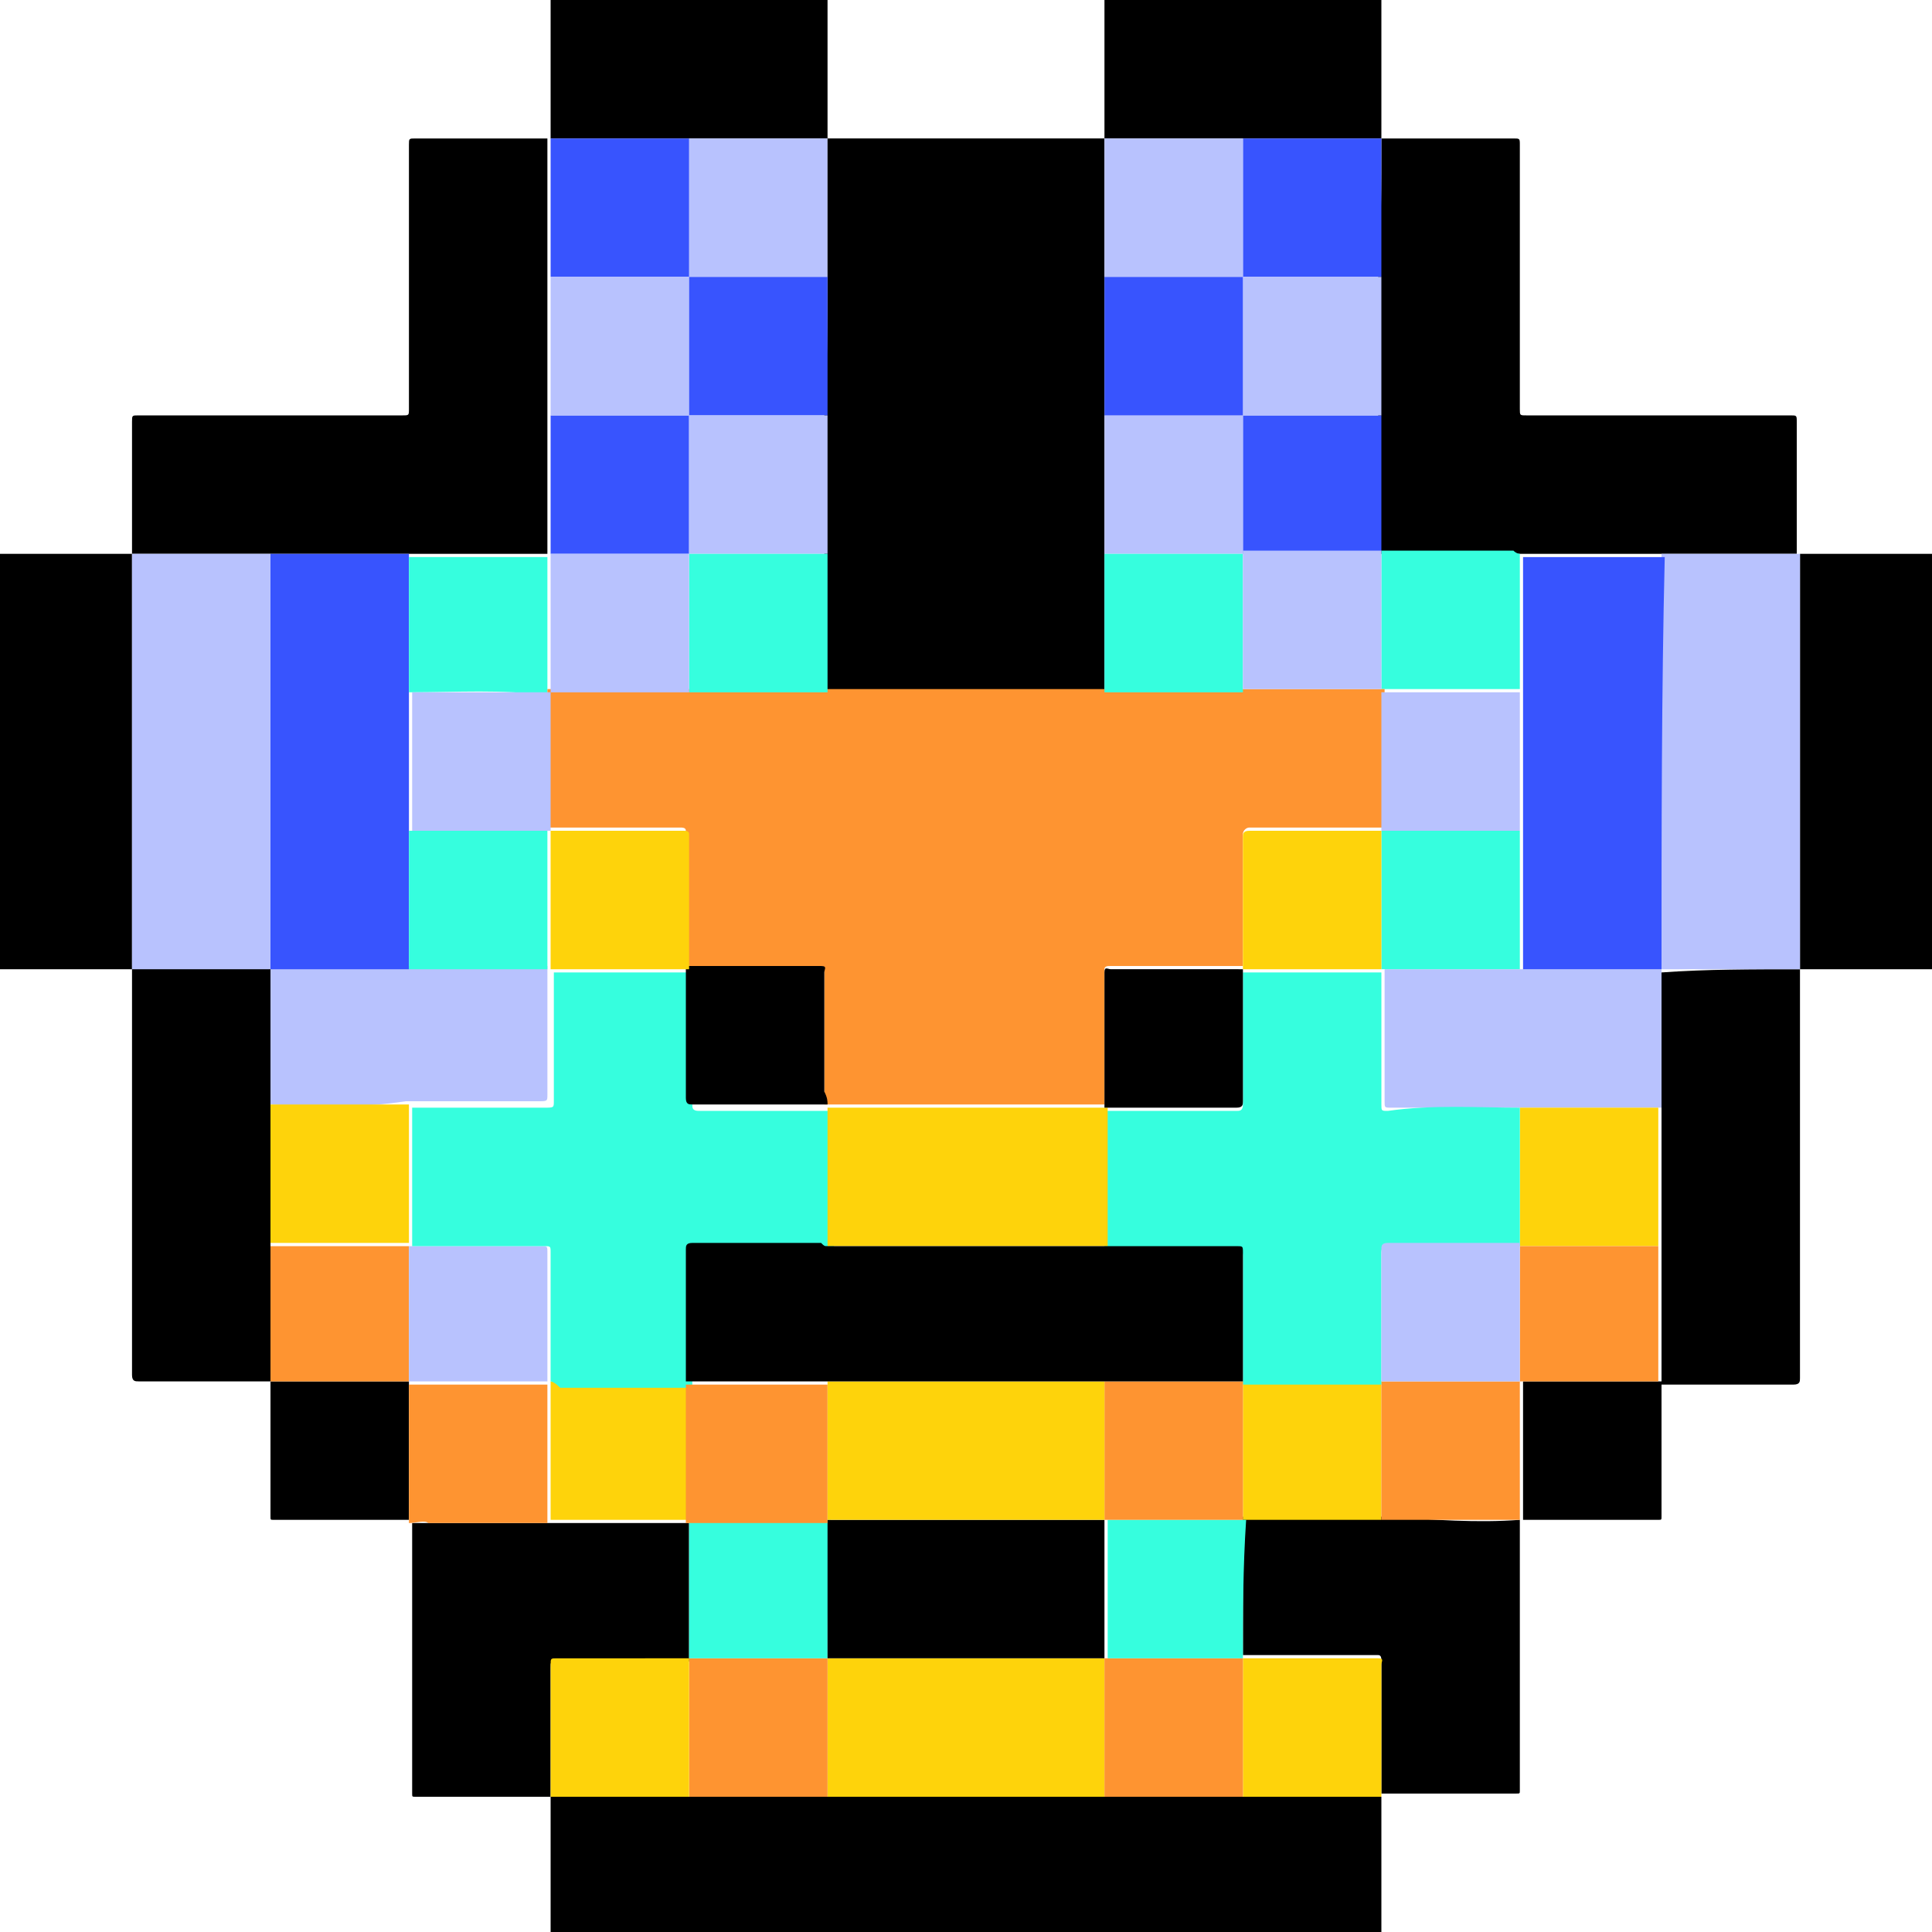 <?xml version="1.0" encoding="utf-8"?>
<!-- Generator: Adobe Illustrator 25.4.0, SVG Export Plug-In . SVG Version: 6.00 Build 0)  -->
<svg version="1.1" id="Layer_1" xmlns="http://www.w3.org/2000/svg" xmlns:xlink="http://www.w3.org/1999/xlink" x="0px" y="0px"
	 viewBox="0 0 60 60" style="enable-background:new 0 0 60 60;" xml:space="preserve">
<style type="text/css">
	.st0{fill:#FED30B;}
	.st1{fill:#FE9431;}
	.st2{fill:#B8C2FE;}
	.st3{fill:#3854FE;}
	.st4{fill:#36FEDE;}
</style>
<g>
	<path d="M17.1,60c0-1.4,0-2.8,0-4.2l0,0c0.2,0,0.4,0,0.6,0c1.2,0,2.4,0,3.7,0c1.4,0,2.9,0,4.3,0c0,0,0.1,0,0.1,0c2.8,0,5.6,0,8.4,0
		c0,0,0.1,0,0.1,0c1.4,0,2.9,0,4.3,0c0.1,0,0.1,0,0.2,0c1.4,0,2.8,0,4.1,0l0,0c0,1.4,0,2.8,0,4.2C34.3,60,25.7,60,17.1,60z"/>
	<path d="M55.9,17.2c1.4,0,2.8,0,4.1,0c0,4.3,0,8.6,0,12.9c-1.4,0-2.8,0-4.1,0l0,0C55.9,25.8,55.9,21.5,55.9,17.2L55.9,17.2z"/>
	<path d="M0,17.2c1.4,0,2.7,0,4.1,0l0,0c0,4.3,0,8.6,0,12.9l0,0c-1.4,0-2.7,0-4.1,0C0,25.8,0,21.5,0,17.2z"/>
	<path d="M17.1,4.3c0-1.4,0-2.8,0-4.3c2.9,0,5.7,0,8.6,0c0,1.4,0,2.9,0,4.3c-1.4,0-2.9,0-4.3,0C19.9,4.3,18.5,4.3,17.1,4.3L17.1,4.3
		z"/>
	<path d="M34.3,4.3c0-1.4,0-2.9,0-4.3c2.9,0,5.7,0,8.6,0c0,1.4,0,2.8,0,4.3l0,0c-1.4,0-2.9,0-4.3,0c-0.1,0-0.1,0-0.2,0
		C37,4.3,35.7,4.3,34.3,4.3L34.3,4.3z"/>
	<path d="M47.2,47.2c0,2.8,0,5.6,0,8.4c0,0.1,0,0.1-0.1,0.1c-1.4,0-2.8,0-4.2,0l0,0c0-1.4,0-2.8,0-4.1c0-0.1,0-0.2-0.1-0.2
		c-1.4,0-2.8,0-4.2,0l0,0c0-1.4,0-2.8,0-4.3c0.2,0,0.5,0,0.7,0c1.2,0,2.4,0,3.6,0c0.1,0,0.1,0,0.2,0C44.5,47.2,45.9,47.3,47.2,47.2
		L47.2,47.2z"/>
	<path d="M55.9,30.1c0,4.2,0,8.5,0,12.7c0,0.1,0,0.2-0.2,0.2c-1.4,0-2.8,0-4.1,0c0,0,0,0,0,0c0-0.2,0-0.4,0-0.6c0-1.2,0-2.4,0-3.6
		c0-1.4,0-2.9,0-4.3c0-0.1,0-0.1,0-0.2c0-1.4,0-2.7,0-4.1C53,30.1,54.4,30.1,55.9,30.1L55.9,30.1z"/>
	<path d="M51.6,42.9c0,1.4,0,2.8,0,4.2c0,0.1,0,0.1-0.1,0.1c-1.4,0-2.8,0-4.2,0l0,0c0-1.4,0-2.9,0-4.3
		C48.7,42.9,50.1,42.9,51.6,42.9L51.6,42.9z"/>
	<path d="M17.1,55.8c-1.4,0-2.8,0-4.2,0c-0.1,0-0.1,0-0.1-0.1c0-2.8,0-5.6,0-8.4l0,0c0.2,0,0.4,0,0.6,0c1.2,0,2.5,0,3.7,0
		c0.1,0,0.1,0,0.2,0c1.4,0,2.7,0,4.1,0c0,1.4,0,2.8,0,4.3l0,0c-1.4,0-2.7,0-4.1,0c-0.2,0-0.2,0-0.2,0.2
		C17.1,53.1,17.1,54.5,17.1,55.8L17.1,55.8z"/>
	<path d="M8.4,42.9c-1.4,0-2.8,0-4.1,0c-0.1,0-0.2,0-0.2-0.2c0-4.2,0-8.5,0-12.7l0,0c1.4,0,2.9,0,4.3,0c0,0.2,0,0.3,0,0.5
		c0,1.3,0,2.5,0,3.8c0,1.4,0,2.9,0,4.3c0,0.1,0,0.1,0,0.2C8.4,40.2,8.4,41.6,8.4,42.9L8.4,42.9z"/>
	<path d="M12.7,47.2c-1.4,0-2.8,0-4.2,0c-0.1,0-0.1,0-0.1-0.1c0-1.4,0-2.8,0-4.2l0,0c1.4,0,2.9,0,4.3,0
		C12.7,44.4,12.7,45.8,12.7,47.2L12.7,47.2z"/>
	<path d="M42.9,4.3c1.4,0,2.7,0,4.1,0c0.2,0,0.2,0,0.2,0.2c0,2.7,0,5.5,0,8.2c0,0.2,0,0.2,0.2,0.2c2.7,0,5.5,0,8.2,0
		c0.2,0,0.2,0,0.2,0.2c0,1.4,0,2.7,0,4.1l0,0c-0.2,0-0.4,0-0.6,0c-1.2,0-2.5,0-3.7,0c-0.5,0-0.9,0-1.4,0c-1,0-2,0-3,0
		c-0.1,0-0.1,0-0.2,0c-1.4,0-2.7,0-4.1,0c0-0.2,0-0.4,0-0.7c0-1.2,0-2.4,0-3.6c0-1.4,0-2.8,0-4.3C42.9,7.2,42.9,5.7,42.9,4.3
		L42.9,4.3z"/>
	<path d="M4.1,17.2c0-1.4,0-2.7,0-4.1c0-0.2,0-0.2,0.2-0.2c2.7,0,5.5,0,8.2,0c0.2,0,0.2,0,0.2-0.2c0-2.7,0-5.5,0-8.2
		c0-0.2,0-0.2,0.2-0.2c1.4,0,2.7,0,4.1,0l0,0c0,1.4,0,2.9,0,4.3c0,1.4,0,2.8,0,4.3c0,0.1,0,0.2,0,0.2c0,1.4,0,2.7,0,4.1
		c-0.2,0-0.4,0-0.6,0c-1.2,0-2.5,0-3.7,0c-1.4,0-2.9,0-4.3,0c-0.1,0-0.1,0-0.2,0C6.8,17.2,5.5,17.2,4.1,17.2L4.1,17.2z"/>
	<path class="st0" d="M34.3,55.8c0,0-0.1,0-0.1,0c-2.8,0-5.6,0-8.4,0c0,0-0.1,0-0.1,0c0-1.4,0-2.9,0-4.3l0,0c0.1,0,0.1,0,0.2,0
		c2.6,0,5.1,0,7.7,0c0.2,0,0.5,0,0.7,0l0,0C34.3,53,34.3,54.4,34.3,55.8z"/>
	<path class="st0" d="M38.6,51.5c1.4,0,2.8,0,4.2,0c0.2,0,0.1,0.1,0.1,0.2c0,1.4,0,2.8,0,4.1c-1.4,0-2.8,0-4.1,0c-0.1,0-0.1,0-0.2,0
		C38.6,54.4,38.6,53,38.6,51.5z"/>
	<path class="st1" d="M25.7,51.5c0,1.4,0,2.9,0,4.3c-1.4,0-2.9,0-4.3,0c0-1.4,0-2.9,0-4.3l0,0c0.1,0,0.1,0,0.2,0
		C22.9,51.5,24.3,51.5,25.7,51.5z"/>
	<path class="st0" d="M21.4,51.5c0,1.4,0,2.9,0,4.3c-1.2,0-2.4,0-3.7,0c-0.2,0-0.4,0-0.6,0c0-1.4,0-2.7,0-4.1c0-0.2,0-0.2,0.2-0.2
		C18.6,51.5,20,51.5,21.4,51.5z"/>
	<path class="st1" d="M38.6,51.5c0,1.4,0,2.9,0,4.3c-1.4,0-2.9,0-4.3,0c0-1.4,0-2.9,0-4.3c0.2,0,0.5,0,0.7,0
		C36.2,51.5,37.4,51.5,38.6,51.5L38.6,51.5z"/>
	<path class="st2" d="M51.6,17.2c1.2,0,2.5,0,3.7,0c0.2,0,0.4,0,0.6,0c0,4.3,0,8.6,0,12.9c-1.4,0-2.9,0-4.3,0l0,0
		C51.6,25.8,51.6,21.5,51.6,17.2z"/>
	<path class="st2" d="M4.1,17.2c1.4,0,2.7,0,4.1,0c0.1,0,0.1,0,0.2,0c0,4.3,0,8.6,0,12.9l0,0c-1.4,0-2.9,0-4.3,0
		C4.1,25.8,4.1,21.5,4.1,17.2z"/>
	<path class="st2" d="M21.4,4.3c1.4,0,2.9,0,4.3,0c0,0,0,0,0,0c0,1.4,0,2.9,0,4.3c-1.4,0-2.9,0-4.3,0l0,0
		C21.4,7.2,21.4,5.7,21.4,4.3z"/>
	<path class="st3" d="M21.4,4.3c0,1.4,0,2.9,0,4.3c-1.4,0-2.9,0-4.3,0c0-1.4,0-2.9,0-4.3C18.5,4.3,19.9,4.3,21.4,4.3z"/>
	<path d="M25.7,8.6c0-1.4,0-2.9,0-4.3c2.9,0,5.8,0,8.6,0l0,0c0,0.2,0,0.4,0,0.6c0,1.2,0,2.5,0,3.7c0,1.4,0,2.9,0,4.3
		c0,0.5,0,0.9,0,1.4c0,1,0,2,0,2.9c0,1.4,0,2.8,0,4.3c-0.1,0-0.1,0-0.2,0c-2.8,0-5.5,0-8.3,0c-0.1,0-0.1,0-0.2,0c0-1.4,0-2.8,0-4.3
		c0-1.4,0-2.9,0-4.3C25.7,11.4,25.7,10,25.7,8.6z"/>
	<path class="st3" d="M42.9,4.3c0,1.4,0,2.9,0,4.3c-1.4,0-2.9,0-4.3,0c0-1.4,0-2.9,0-4.3C40,4.3,41.5,4.3,42.9,4.3z"/>
	<path class="st2" d="M38.6,4.3c0,1.4,0,2.9,0,4.3l0,0c-1.4,0-2.9,0-4.3,0c0-1.2,0-2.5,0-3.7c0-0.2,0-0.4,0-0.6c1.4,0,2.7,0,4.1,0
		C38.5,4.3,38.5,4.3,38.6,4.3z"/>
	<path class="st0" d="M42.9,47.2c-1.2,0-2.4,0-3.6,0c-0.2,0-0.5,0-0.7,0l0,0c0-0.9,0-1.8,0-2.7c0-0.5,0-1.1,0-1.6c1.4,0,2.9,0,4.3,0
		C42.9,44.4,42.9,45.8,42.9,47.2z"/>
	<path class="st1" d="M42.9,47.2c0-1.4,0-2.9,0-4.3c0,0,0,0,0,0c1.4,0,2.9,0,4.3,0l0,0c0,1.4,0,2.9,0,4.3c-1.4,0-2.7,0-4.1,0
		C43.1,47.2,43,47.2,42.9,47.2z"/>
	<path class="st4" d="M38.6,51.5c-1.2,0-2.4,0-3.5,0c-0.2,0-0.5,0-0.7,0l0,0c0-1.4,0-2.8,0-4.3c0.1,0,0.1,0,0.2,0c1.4,0,2.7,0,4.1,0
		l0,0C38.6,48.7,38.6,50.1,38.6,51.5z"/>
	<path class="st2" d="M51.6,30.1c0,1.4,0,2.7,0,4.1c0,0.1,0,0.1,0,0.2c-1.4,0-2.9,0-4.3,0c-1.4,0-2.7,0-4.1,0c-0.2,0-0.2,0-0.2-0.2
		c0-1.4,0-2.7,0-4.1c1.4,0,2.9,0,4.3,0C48.7,30.1,50.1,30.1,51.6,30.1L51.6,30.1z"/>
	<path class="st0" d="M47.2,34.4c1.4,0,2.9,0,4.3,0c0,1.4,0,2.9,0,4.3c-1.4,0-2.9,0-4.3,0C47.2,37.2,47.2,35.8,47.2,34.4z"/>
	<path class="st1" d="M47.2,38.7c1.4,0,2.9,0,4.3,0c0,1.2,0,2.4,0,3.6c0,0.2,0,0.4,0,0.6c-1.4,0-2.9,0-4.3,0l0,0
		C47.2,41.5,47.2,40.1,47.2,38.7L47.2,38.7z"/>
	<path class="st1" d="M12.7,47.3c0-1.4,0-2.9,0-4.3l0,0c0.6,0,1.3,0,1.9,0c0.8,0,1.6,0,2.4,0c0,1.4,0,2.9,0,4.3c-1.2,0-2.5,0-3.7,0
		C13.2,47.2,12.9,47.3,12.7,47.3z"/>
	<path class="st0" d="M17.1,47.2c0-1.4,0-2.9,0-4.3c0,0,0,0,0,0c0.1,0,0.1,0,0.2,0c1.4,0,2.7,0,4.1,0c0,0.1,0,0.2,0,0.2
		c0,1.4,0,2.7,0,4.1l0,0c-1.4,0-2.7,0-4.1,0C17.2,47.2,17.1,47.2,17.1,47.2z"/>
	<path class="st4" d="M25.7,51.5c-1.4,0-2.7,0-4.1,0c-0.1,0-0.1,0-0.2,0c0-1.4,0-2.8,0-4.3l0,0c0.3,0,0.6,0,0.9,0c1.2,0,2.3,0,3.5,0
		C25.7,48.7,25.7,50.1,25.7,51.5L25.7,51.5z"/>
	<path class="st2" d="M8.4,34.3c0-1.3,0-2.5,0-3.8c0-0.2,0-0.3,0-0.5l0,0c1.4,0,2.9,0,4.3,0c1.4,0,2.9,0,4.3,0c0,1.3,0,2.7,0,4
		c0,0.2,0,0.2-0.3,0.2c-1.4,0-2.7,0-4.1,0C11.3,34.4,9.8,34.4,8.4,34.3z"/>
	<path class="st0" d="M8.4,34.3c1.4,0,2.9,0,4.3,0c0,1.4,0,2.9,0,4.3l0,0c-1.4,0-2.9,0-4.3,0C8.4,37.2,8.4,35.8,8.4,34.3z"/>
	<path class="st1" d="M8.4,38.7c1.4,0,2.9,0,4.3,0c0,0.1,0,0.1,0,0.2c0,1.3,0,2.7,0,4l0,0c-1.4,0-2.9,0-4.3,0c0-1.4,0-2.7,0-4.1
		C8.4,38.8,8.4,38.7,8.4,38.7z"/>
	<path class="st3" d="M51.6,30.1c-1.4,0-2.9,0-4.3,0c0-0.6,0-1.1,0-1.7c0-0.9,0-1.7,0-2.6c0-0.3,0-0.6,0-0.9c0-1.1,0-2.2,0-3.4
		c0-0.1,0-0.2,0-0.2c0-1.3,0-2.7,0-4c1,0,2,0,3,0c0.5,0,0.9,0,1.4,0C51.6,21.5,51.6,25.8,51.6,30.1z"/>
	<path class="st3" d="M42.9,12.9c0,1.2,0,2.4,0,3.6c0,0.2,0,0.4,0,0.7l0,0c-0.1,0-0.2,0-0.2,0c-1.4,0-2.7,0-4.1,0l0,0
		c0-1.4,0-2.9,0-4.3C40,12.9,41.5,12.9,42.9,12.9z"/>
	<path class="st2" d="M42.9,12.9c-1.4,0-2.9,0-4.3,0l0,0c0-1.4,0-2.9,0-4.3l0,0c1.4,0,2.9,0,4.3,0C42.9,10,42.9,11.4,42.9,12.9z"/>
	<path class="st4" d="M47.2,17.2c0,1.3,0,2.7,0,4c0,0.1,0,0.2,0,0.2c-1.4,0-2.9,0-4.3,0l0,0c0-1.4,0-2.8,0-4.3l0,0
		c1.4,0,2.7,0,4.1,0C47.1,17.2,47.2,17.2,47.2,17.2z"/>
	<path class="st3" d="M12.7,30.1c-1.4,0-2.9,0-4.3,0c0-4.3,0-8.6,0-12.9c1.4,0,2.9,0,4.3,0c0,0.5,0,1.1,0,1.6c0,0.9,0,1.8,0,2.6
		c0,0.3,0,0.6,0,0.9c0,1.1,0,2.2,0,3.4c0,0.1,0,0.1,0,0.2C12.7,27.3,12.7,28.7,12.7,30.1z"/>
	<path class="st4" d="M12.7,21.5c0-0.9,0-1.8,0-2.6c0-0.5,0-1.1,0-1.6c1.2,0,2.5,0,3.7,0c0.2,0,0.4,0,0.6,0l0,0c0,1.4,0,2.8,0,4.3
		l0,0C15.6,21.4,14.2,21.5,12.7,21.5z"/>
	<path class="st3" d="M17.1,17.2c0-1.4,0-2.7,0-4.1c0-0.1,0-0.2,0-0.2c1.4,0,2.9,0,4.3,0l0,0c0,1.4,0,2.9,0,4.3l0,0
		c-0.9,0-1.7,0-2.6,0C18.2,17.2,17.6,17.2,17.1,17.2L17.1,17.2z"/>
	<path class="st2" d="M21.4,12.9c-1.4,0-2.9,0-4.3,0c0-1.4,0-2.8,0-4.3c1.4,0,2.9,0,4.3,0l0,0C21.4,10,21.4,11.4,21.4,12.9z"/>
	<path d="M25.7,51.5c0-1.4,0-2.8,0-4.3l0,0c2.9,0,5.7,0,8.6,0l0,0c0,1.4,0,2.8,0,4.3c-0.2,0-0.5,0-0.7,0c-2.6,0-5.1,0-7.7,0
		C25.8,51.5,25.8,51.5,25.7,51.5z"/>
	<path class="st3" d="M21.4,12.9c0-1.4,0-2.9,0-4.3c1.4,0,2.9,0,4.3,0c0,1.4,0,2.9,0,4.3C24.2,12.9,22.8,12.9,21.4,12.9L21.4,12.9z"
		/>
	<path class="st1" d="M25.7,21.4c0.1,0,0.1,0,0.2,0c2.8,0,5.5,0,8.3,0c0.1,0,0.1,0,0.2,0c0.5,0,1,0,1.5,0c0.9,0,1.8,0,2.8,0
		c0.1,0,0.1,0,0.2,0c1.4,0,2.7,0,4.1,0l0,0c0,0.5,0,1,0,1.5c0,0.9,0,1.9,0,2.8l0,0c-1.4,0-2.8,0-4.2,0c-0.1,0-0.2,0.1-0.2,0.2
		c0,0.5,0,1.1,0,1.6c0,0.8,0,1.7,0,2.5l0,0c-0.1,0-0.3,0-0.4,0c-1.2,0-2.5,0-3.7,0c-0.1,0-0.2,0-0.2,0.1c0,1.4,0,2.8,0,4.2
		c0,0,0,0,0,0c-0.1,0-0.1,0-0.2,0c-2.8,0-5.5,0-8.3,0c-0.1,0-0.1,0-0.2,0l0,0c0-0.1,0-0.3,0-0.4c0-1.2,0-2.5,0-3.7
		c0-0.1,0-0.2-0.1-0.2c-1.4,0-2.8,0-4.2,0l0,0c0-1.4,0-2.8,0-4.2c0-0.1-0.1-0.1-0.2-0.1c-1.4,0-2.8,0-4.1,0l0,0c0-0.1,0-0.1,0-0.2
		c0-1.4,0-2.7,0-4.1l0,0c0.3,0,0.6,0,0.9,0c1.1,0,2.3,0,3.4,0C22.8,21.4,24.2,21.4,25.7,21.4z"/>
	<path class="st2" d="M21.4,12.9c1.4,0,2.9,0,4.3,0c0,1.4,0,2.9,0,4.3c-1.4,0-2.9,0-4.3,0C21.4,15.7,21.4,14.3,21.4,12.9z"/>
	<path class="st2" d="M38.6,12.9c0,1.4,0,2.9,0,4.3c-1.4,0-2.9,0-4.3,0c0-1,0-2,0-2.9c0-0.5,0-0.9,0-1.4
		C35.7,12.9,37.2,12.9,38.6,12.9L38.6,12.9z"/>
	<path class="st4" d="M21.4,17.2c1.4,0,2.9,0,4.3,0c0,1.4,0,2.8,0,4.3c-1.4,0-2.9,0-4.3,0C21.4,20,21.4,18.6,21.4,17.2L21.4,17.2z"
		/>
	<path class="st3" d="M38.6,12.9c-1.4,0-2.9,0-4.3,0c0-1.4,0-2.9,0-4.3c1.4,0,2.9,0,4.3,0C38.6,10,38.6,11.4,38.6,12.9z"/>
	<path class="st4" d="M34.3,17.2c1.4,0,2.9,0,4.3,0c0,0,0,0,0,0c0,1.4,0,2.8,0,4.3c-0.9,0-1.8,0-2.8,0c-0.5,0-1,0-1.5,0
		C34.3,20,34.3,18.6,34.3,17.2z"/>
	<path class="st4" d="M47.2,34.4c0,1.4,0,2.9,0,4.3c0,0,0,0,0,0c-1.4,0-2.7,0-4.1,0c-0.1,0-0.2,0-0.2,0.2c0,1.4,0,2.7,0,4.1
		c0,0,0,0,0,0c-1.4,0-2.9,0-4.3,0l0,0c0-1.3,0-2.7,0-4c0-0.2-0.1-0.2-0.2-0.2c-1.4,0-2.7,0-4.1,0c0-1.4,0-2.9,0-4.3l0,0
		c1.4,0,2.7,0,4.1,0c0.1,0,0.2,0,0.2-0.2c0-1.4,0-2.7,0-4.1c0,0,0,0,0,0c1.4,0,2.9,0,4.3,0l0,0c0,1.4,0,2.7,0,4.1
		c0,0.2,0,0.2,0.2,0.2C44.5,34.3,45.9,34.4,47.2,34.4z"/>
	<path class="st1" d="M38.6,47.2c-1.4,0-2.7,0-4.1,0c-0.1,0-0.1,0-0.2,0l0,0c0-1.4,0-2.9,0-4.3c0.3,0,0.5,0,0.8,0c1.2,0,2.3,0,3.5,0
		l0,0c0,0.5,0,1.1,0,1.6C38.6,45.5,38.6,46.4,38.6,47.2z"/>
	<path class="st2" d="M42.9,42.9c0-1.4,0-2.7,0-4.1c0-0.1,0-0.2,0.2-0.2c1.4,0,2.7,0,4.1,0c0,1.4,0,2.8,0,4.3
		C45.8,42.9,44.4,42.9,42.9,42.9z"/>
	<path class="st4" d="M47.2,25.8c0,0.9,0,1.7,0,2.6c0,0.6,0,1.1,0,1.7c-1.4,0-2.9,0-4.3,0l0,0c0-1.4,0-2.9,0-4.3c0,0,0,0,0,0
		C44.4,25.8,45.8,25.8,47.2,25.8z"/>
	<path class="st2" d="M12.7,42.9c0-1.3,0-2.7,0-4c0-0.1,0-0.1,0-0.2l0,0c1.4,0,2.7,0,4.1,0c0.2,0,0.2,0,0.2,0.2c0,1.3,0,2.7,0,4
		c0,0,0,0,0,0c-0.8,0-1.6,0-2.4,0C14,42.9,13.4,42.9,12.7,42.9z"/>
	<path class="st4" d="M17.1,42.9c0-1.3,0-2.7,0-4c0-0.2,0-0.2-0.2-0.2c-1.4,0-2.7,0-4.1,0c0-1.4,0-2.9,0-4.3c1.4,0,2.7,0,4.1,0
		c0.3,0,0.3,0,0.3-0.2c0-1.3,0-2.7,0-4l0,0c1.4,0,2.9,0,4.3,0l0,0c0,1.4,0,2.7,0,4.1c0,0.1,0,0.2,0.2,0.2c1.4,0,2.8,0,4.2,0
		c0,0,0,0,0,0c0,1.4,0,2.9,0,4.3c-0.1,0-0.1,0-0.2,0c-1.3,0-2.6,0-4,0c-0.1,0-0.2,0-0.2,0.2c0,1.4,0,2.7,0,4.1l0,0
		c-1.4,0-2.7,0-4.1,0C17.2,42.9,17.1,42.9,17.1,42.9z"/>
	<path class="st1" d="M25.7,47.3c-1.2,0-2.3,0-3.5,0c-0.3,0-0.6,0-0.9,0c0-1.4,0-2.7,0-4.1c0-0.1,0-0.2,0-0.2l0,0c0.1,0,0.2,0,0.3,0
		c1.4,0,2.7,0,4.1,0C25.7,44.4,25.7,45.8,25.7,47.3L25.7,47.3z"/>
	<path class="st4" d="M12.7,30.1c0-1.4,0-2.8,0-4.1c0-0.1,0-0.1,0-0.2c1.4,0,2.9,0,4.3,0l0,0c0,1.4,0,2.9,0,4.3l0,0
		C15.6,30.1,14.2,30.1,12.7,30.1z"/>
	<path class="st2" d="M47.2,25.8c-1.4,0-2.9,0-4.3,0c0-0.9,0-1.9,0-2.8c0-0.5,0-1,0-1.5c1.4,0,2.9,0,4.3,0c0,1.1,0,2.2,0,3.4
		C47.2,25.1,47.2,25.4,47.2,25.8z"/>
	<path class="st2" d="M38.6,21.4c0-1.4,0-2.8,0-4.3c1.4,0,2.7,0,4.1,0c0.1,0,0.2,0,0.2,0c0,1.4,0,2.8,0,4.3c-1.4,0-2.7,0-4.1,0
		C38.8,21.4,38.7,21.4,38.6,21.4z"/>
	<path class="st2" d="M17.1,25.8c-1.4,0-2.9,0-4.3,0c0-1.1,0-2.2,0-3.4c0-0.3,0-0.6,0-0.9c1.4,0,2.9,0,4.3,0c0,1.4,0,2.7,0,4.1
		C17.1,25.6,17.1,25.7,17.1,25.8z"/>
	<path class="st2" d="M21.4,17.2c0,1.4,0,2.8,0,4.3c-1.1,0-2.3,0-3.4,0c-0.3,0-0.6,0-0.9,0c0-1.4,0-2.8,0-4.3c0.6,0,1.1,0,1.7,0
		C19.6,17.2,20.5,17.2,21.4,17.2z"/>
	<path class="st0" d="M25.7,47.2c0-1.4,0-2.9,0-4.3c0,0,0.1,0,0.1,0c2.8,0,5.6,0,8.4,0c0,0,0.1,0,0.1,0c0,1.4,0,2.9,0,4.3
		C31.4,47.2,28.6,47.2,25.7,47.2z"/>
	<path class="st0" d="M25.7,38.7c0-1.4,0-2.9,0-4.3c0.1,0,0.1,0,0.2,0c2.8,0,5.5,0,8.3,0c0.1,0,0.1,0,0.2,0c0,1.4,0,2.9,0,4.3
		c0,0-0.1,0-0.1,0C31.4,38.7,28.6,38.7,25.7,38.7C25.7,38.7,25.7,38.7,25.7,38.7z"/>
	<path class="st0" d="M42.9,25.8c0,1.4,0,2.9,0,4.3c-1.4,0-2.9,0-4.3,0c0-0.8,0-1.7,0-2.5c0-0.5,0-1.1,0-1.6c0-0.1,0-0.2,0.2-0.2
		C40.1,25.8,41.5,25.8,42.9,25.8z"/>
	<path d="M25.7,34.3c-1.4,0-2.8,0-4.2,0c-0.1,0-0.2,0-0.2-0.2c0-1.4,0-2.7,0-4.1c1.4,0,2.8,0,4.2,0c0.2,0,0.1,0.1,0.1,0.2
		c0,1.2,0,2.5,0,3.7C25.7,34.1,25.7,34.2,25.7,34.3z"/>
	<path class="st0" d="M17.1,30.1c0-1.4,0-2.9,0-4.3c1.4,0,2.8,0,4.1,0c0.1,0,0.2,0,0.2,0.1c0,1.4,0,2.8,0,4.2
		C19.9,30.1,18.5,30.1,17.1,30.1z"/>
	<path d="M38.6,30.1c0,1.4,0,2.7,0,4.1c0,0.1,0,0.2-0.2,0.2c-1.4,0-2.7,0-4.1,0c0-1.4,0-2.8,0-4.2c0-0.2,0.1-0.1,0.2-0.1
		c1.2,0,2.5,0,3.7,0C38.3,30.1,38.5,30.1,38.6,30.1z"/>
	<path d="M25.7,38.7C25.7,38.7,25.7,38.7,25.7,38.7c2.9,0,5.7,0,8.5,0c0,0,0.1,0,0.1,0c1.4,0,2.7,0,4.1,0c0.2,0,0.2,0,0.2,0.2
		c0,1.3,0,2.7,0,4c-1.2,0-2.3,0-3.5,0c-0.3,0-0.5,0-0.8,0c0,0-0.1,0-0.1,0c-2.8,0-5.6,0-8.4,0c0,0-0.1,0-0.1,0c-1.4,0-2.7,0-4.1,0
		c-0.1,0-0.2,0-0.3,0c0-1.4,0-2.7,0-4.1c0-0.1,0-0.2,0.2-0.2c1.3,0,2.6,0,4,0C25.6,38.7,25.6,38.7,25.7,38.7z"/>
</g>
</svg>
